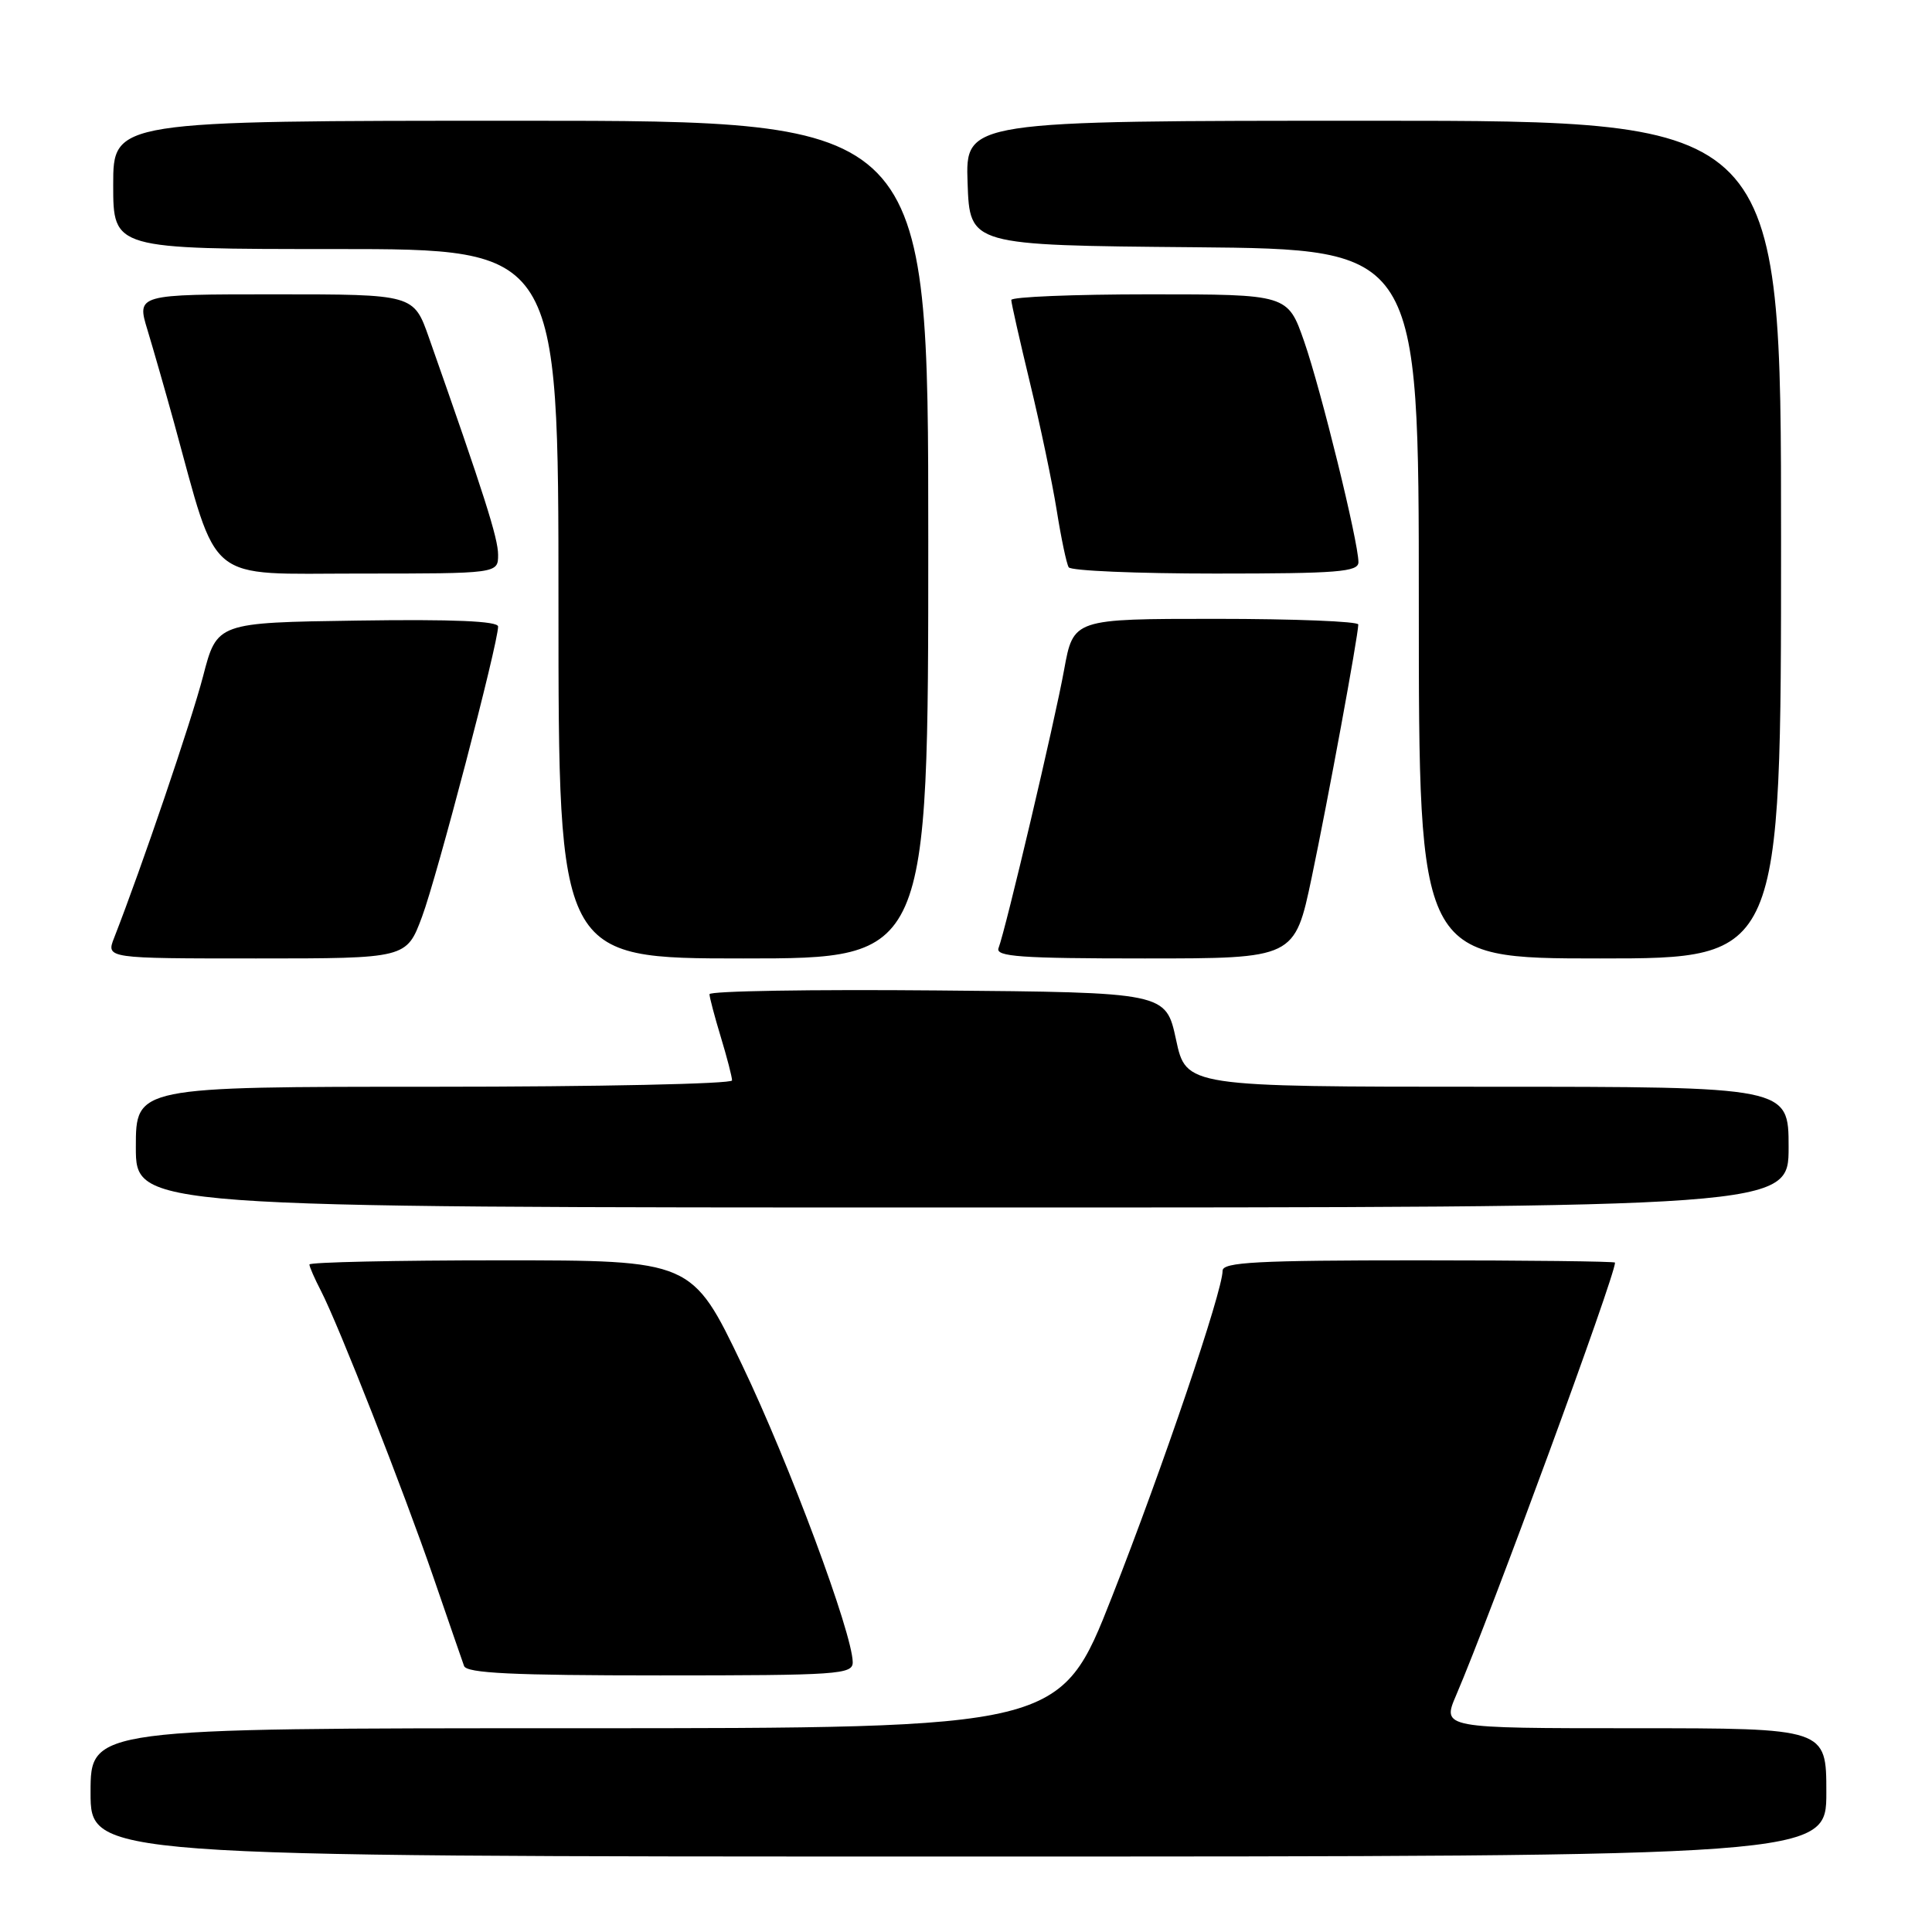 <?xml version="1.0" encoding="UTF-8" standalone="no"?>
<!DOCTYPE svg PUBLIC "-//W3C//DTD SVG 1.1//EN" "http://www.w3.org/Graphics/SVG/1.1/DTD/svg11.dtd" >
<svg xmlns="http://www.w3.org/2000/svg" xmlns:xlink="http://www.w3.org/1999/xlink" version="1.1" viewBox="0 0 256 256">
 <g >
 <path fill="currentColor"
d=" M 242.00 237.50 C 242.00 229.00 242.00 229.00 216.54 229.00 C 191.07 229.00 191.07 229.00 192.95 224.62 C 197.56 213.86 214.00 169.10 214.00 167.30 C 214.00 167.14 202.30 167.00 188.00 167.00 C 166.56 167.00 162.00 167.24 162.00 168.38 C 162.00 171.09 154.07 194.47 147.34 211.59 C 140.50 229.00 140.50 229.00 76.25 229.00 C 12.00 229.00 12.00 229.00 12.00 237.50 C 12.00 246.00 12.00 246.00 127.00 246.00 C 242.00 246.00 242.00 246.00 242.00 237.50 Z  M 112.99 220.25 C 112.95 216.40 104.59 193.93 98.33 180.86 C 91.69 167.00 91.69 167.00 66.34 167.00 C 52.40 167.00 41.00 167.25 41.00 167.55 C 41.00 167.85 41.68 169.41 42.51 171.01 C 44.86 175.56 53.43 197.39 57.43 209.00 C 59.42 214.78 61.24 220.06 61.49 220.75 C 61.83 221.71 67.95 222.00 87.47 222.00 C 111.12 222.00 113.00 221.87 112.99 220.25 Z  M 237.00 152.00 C 237.00 144.00 237.00 144.00 197.09 144.00 C 157.17 144.00 157.17 144.00 155.83 137.75 C 154.48 131.50 154.48 131.50 124.24 131.24 C 107.61 131.09 94.00 131.31 94.01 131.74 C 94.02 132.16 94.69 134.71 95.51 137.41 C 96.33 140.11 97.00 142.70 97.00 143.16 C 97.00 143.62 79.22 144.00 57.50 144.00 C 18.00 144.00 18.00 144.00 18.00 152.00 C 18.00 160.00 18.00 160.00 127.50 160.00 C 237.00 160.00 237.00 160.00 237.00 152.00 Z  M 55.92 121.48 C 57.89 116.22 66.00 85.27 66.00 83.02 C 66.00 82.30 60.07 82.04 47.37 82.23 C 28.75 82.50 28.75 82.50 26.91 89.60 C 25.34 95.62 18.80 114.85 15.13 124.25 C 14.05 127.00 14.05 127.00 33.95 127.00 C 53.86 127.00 53.86 127.00 55.92 121.48 Z  M 123.00 71.50 C 123.00 16.00 123.00 16.00 69.00 16.00 C 15.00 16.00 15.00 16.00 15.00 24.50 C 15.00 33.00 15.00 33.00 44.50 33.00 C 74.00 33.00 74.00 33.00 74.00 80.00 C 74.00 127.00 74.00 127.00 98.50 127.00 C 123.00 127.00 123.00 127.00 123.00 71.50 Z  M 173.81 116.25 C 175.96 106.01 179.95 84.34 179.98 82.75 C 179.99 82.34 171.50 82.00 161.11 82.00 C 142.23 82.00 142.23 82.00 141.00 88.75 C 139.76 95.61 133.27 123.12 132.31 125.63 C 131.88 126.76 135.24 127.00 151.67 127.00 C 171.55 127.00 171.55 127.00 173.81 116.25 Z  M 236.00 71.50 C 236.00 16.00 236.00 16.00 181.96 16.00 C 127.92 16.00 127.92 16.00 128.21 24.25 C 128.50 32.50 128.50 32.50 158.25 32.76 C 188.00 33.03 188.00 33.03 188.00 80.01 C 188.00 127.00 188.00 127.00 212.00 127.00 C 236.00 127.00 236.00 127.00 236.00 71.50 Z  M 66.00 73.51 C 66.00 71.31 64.17 65.57 56.84 44.75 C 54.82 39.00 54.82 39.00 36.46 39.00 C 18.10 39.00 18.10 39.00 19.55 43.75 C 20.34 46.36 21.92 51.88 23.06 56.00 C 29.02 77.66 26.99 76.00 47.58 76.00 C 66.00 76.00 66.00 76.00 66.00 73.51 Z  M 180.00 74.49 C 180.00 71.82 175.05 51.69 172.81 45.25 C 170.63 39.00 170.63 39.00 152.32 39.00 C 142.24 39.00 134.00 39.34 134.00 39.75 C 134.00 40.16 135.12 45.09 136.47 50.70 C 137.83 56.32 139.43 63.93 140.02 67.62 C 140.61 71.32 141.32 74.71 141.61 75.17 C 141.89 75.63 150.64 76.00 161.06 76.00 C 177.27 76.00 180.00 75.78 180.00 74.49 Z "/>
</g>
</svg>